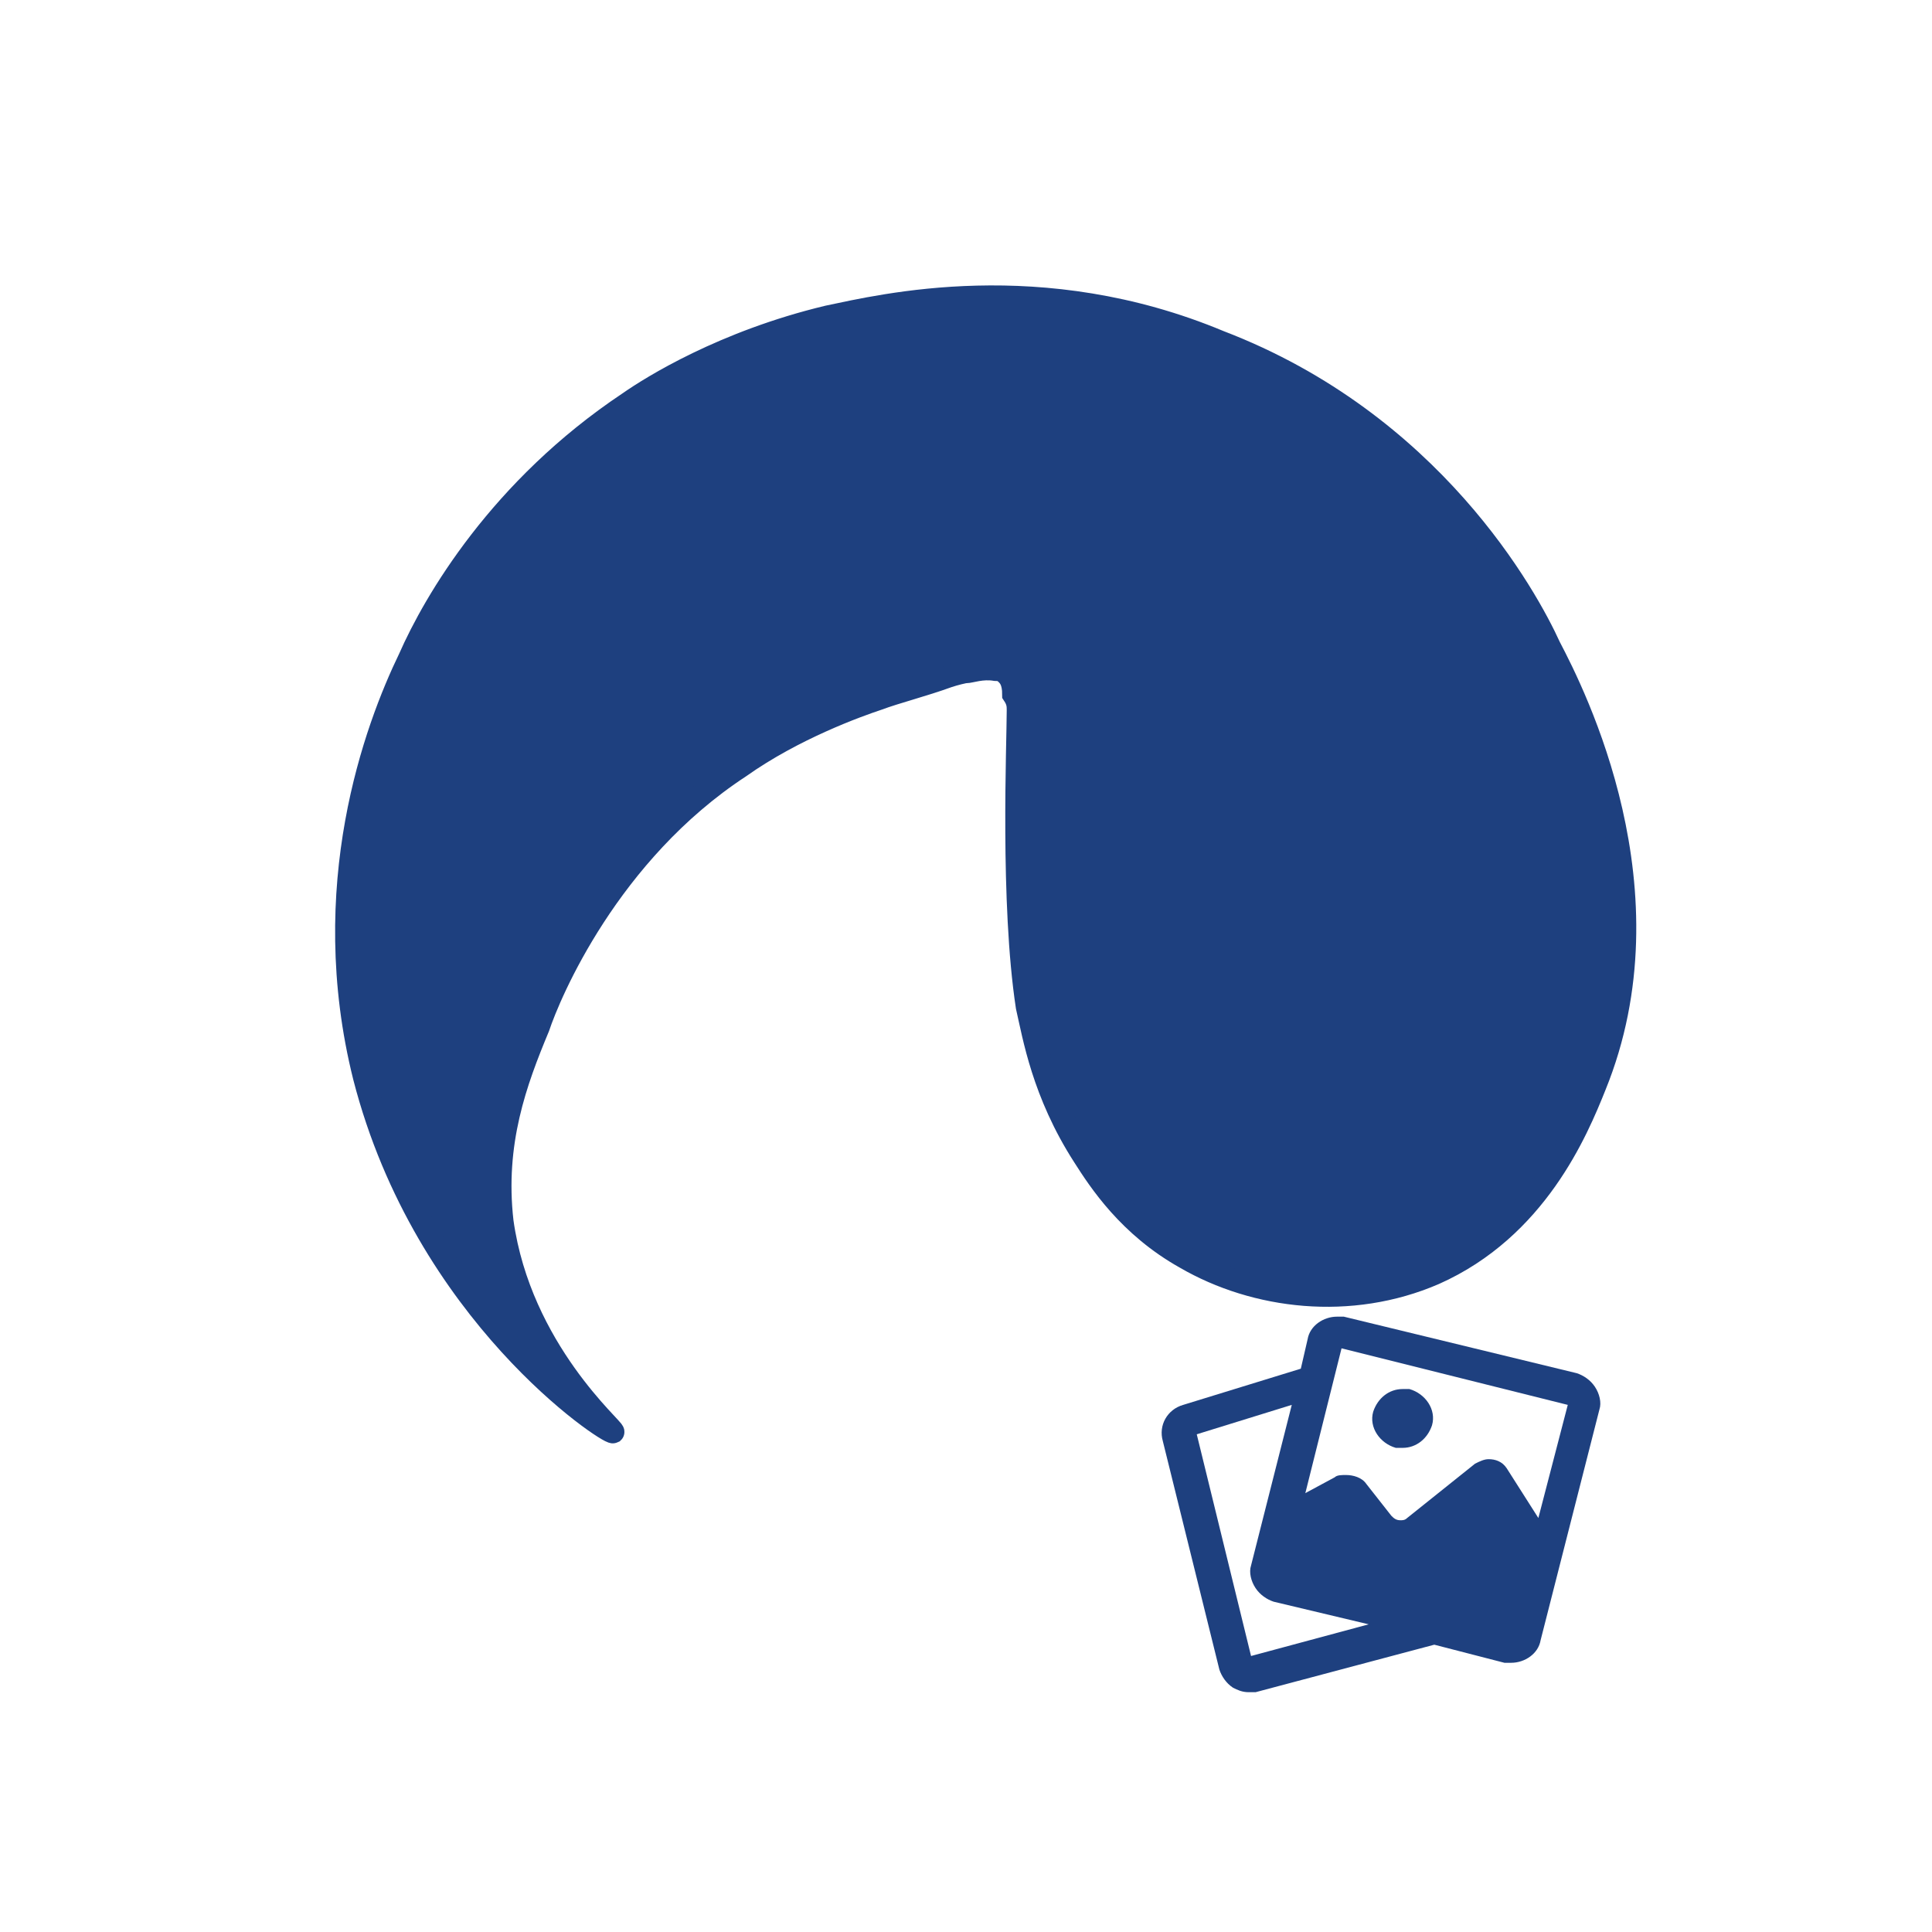 <?xml version="1.0" encoding="utf-8"?>
<!-- Generator: Adobe Illustrator 24.0.2, SVG Export Plug-In . SVG Version: 6.00 Build 0)  -->
<svg version="1.1" id="Capa_1" xmlns="http://www.w3.org/2000/svg" xmlns:xlink="http://www.w3.org/1999/xlink" x="0px" y="0px"
	 viewBox="0 0 85.4 85.4" style="enable-background:new 0 0 85.4 85.4;" xml:space="preserve">
<style type="text/css">
	.st0{fill:none;}
	.st1{fill:#1E407F;stroke:#1E407F;stroke-miterlimit:10;}
	.st2{fill:#1E407F;}
</style>
<circle id="Ciculo" class="st0" cx="42.7" cy="42.7" r="40.3"/>
<path class="st1" d="M27.1,63.3c0.1-0.1-4.1-3.6-4.9-9.3c-0.4-3.5,0.6-6.2,1.6-8.6c0.5-1.5,3.1-7.7,8.9-11.5c2.4-1.7,5.2-2.7,6.1-3
	c0.8-0.3,2-0.6,3.1-1l0,0c0.3-0.1,0.7-0.2,0.8-0.2c0.2,0,0.7-0.2,1.3-0.1c0.3,0,0.4,0.1,0.5,0.2c0.1,0.1,0.3,0.3,0.3,0.9
	C45,31,45,31.2,45,31.4c0,1.5-0.3,8.5,0.4,13.1c0.3,1.3,0.7,3.8,2.5,6.6c0.7,1.1,2,3.1,4.5,4.5c3.1,1.8,7.3,2.3,11,0.7
	c4.5-2,6.3-6.3,7.1-8.3c3.5-8.6-0.9-17.3-2-19.4c-1-2.2-5.2-9.9-14.6-13.5C46,11.8,39,13.5,36.6,14c-4.6,1.1-7.8,3.1-8.8,3.8
	c-5.7,3.8-8.6,8.8-9.7,11.3c-1.5,3.1-4.1,10.1-2,18.5C18.8,58.1,26.9,63.4,27.1,63.3z"/>
<g>
	<path class="st2" d="M70.5,61.3c-0.2-0.3-0.5-0.5-0.8-0.6l-10.3-2.5c-0.1,0-0.2,0-0.3,0c-0.6,0-1.2,0.4-1.3,1l-0.3,1.3l-5.2,1.6
		c-0.7,0.2-1.1,0.9-0.9,1.6l2.5,10.1c0.1,0.3,0.3,0.6,0.6,0.8c0.2,0.1,0.4,0.2,0.7,0.2c0.1,0,0.2,0,0.3,0l7.9-2.1l3.1,0.8
		c0.1,0,0.2,0,0.3,0c0.6,0,1.2-0.4,1.3-1l2.6-10.2C70.8,62,70.7,61.6,70.5,61.3z M55.3,73.2l-2.4-9.8l4.2-1.3l-1.8,7.1
		c-0.1,0.3,0,0.7,0.2,1s0.5,0.5,0.8,0.6l4.2,1L55.3,73.2z M68,67.1l-1.4-2.2c-0.2-0.3-0.5-0.4-0.8-0.4c-0.2,0-0.4,0.1-0.6,0.2
		l-3,2.4c-0.1,0.1-0.2,0.1-0.3,0.1c-0.2,0-0.3-0.1-0.4-0.2l-1.1-1.4c-0.2-0.3-0.6-0.4-0.9-0.4c-0.2,0-0.4,0-0.5,0.1L57.7,66l1.6-6.4
		l10,2.5L68,67.1z"/>
	<path class="st2" d="M61.7,64c0.1,0,0.2,0,0.3,0c0.6,0,1.1-0.4,1.3-1c0.2-0.7-0.3-1.4-1-1.6c-0.1,0-0.2,0-0.3,0
		c-0.6,0-1.1,0.4-1.3,1C60.5,63.1,61,63.8,61.7,64z"/>
</g>
</svg>
